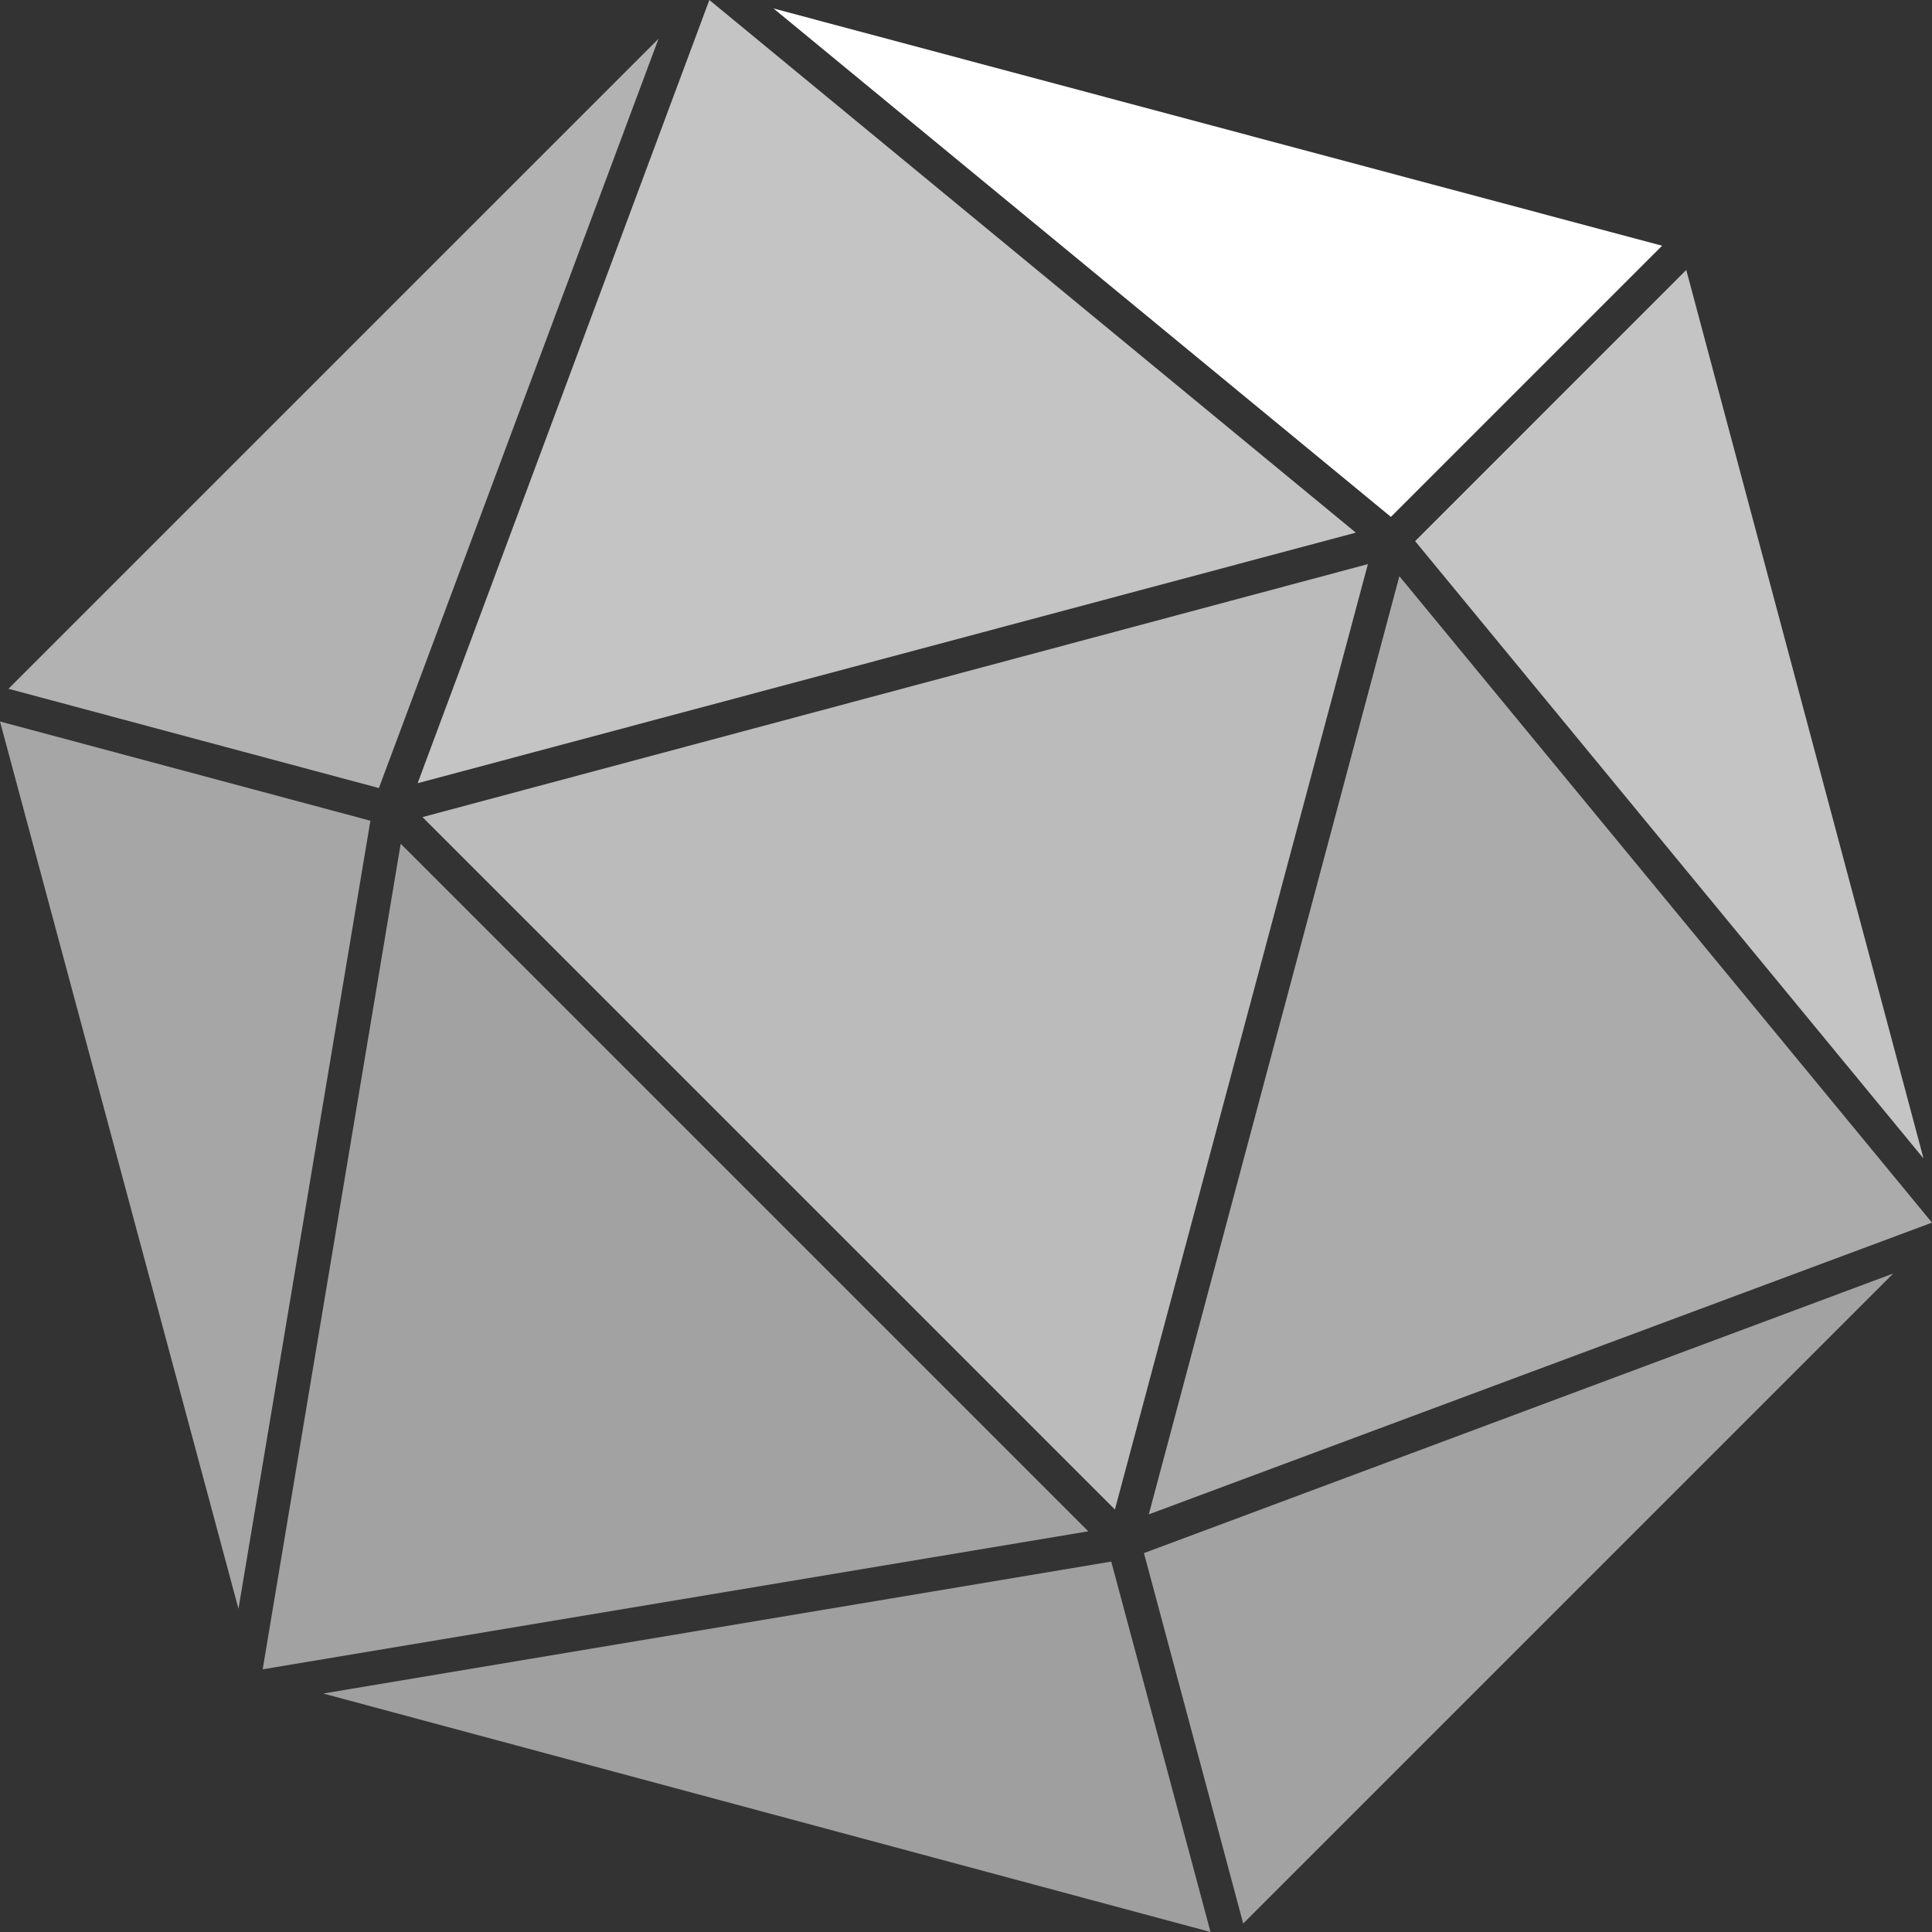 <svg xmlns="http://www.w3.org/2000/svg" viewBox="0 0 112.854 112.854"><rect x="0" y="0" width="112.854" height="112.854" fill="#333333" stroke="none"/><polygon points="41.436 0 79.196 31.113 24.395 45.75 41.436 0" fill="#c4c4c4"/><polygon points="82.661 31.608 98.5 15.768 112.359 67.67 82.661 31.608" fill="#c4c4c4"/><polygon points="24.678 47.73 79.903 32.951 65.125 88.176 24.678 47.73" fill="#bbb"/><polygon points="38.467 2.263 22.132 46.033 0.495 40.234 38.467 2.263" fill="#b2b2b2"/><polygon points="81.742 33.658 112.854 71.418 67.104 88.459 81.742 33.658" fill="#ababab"/><polygon points="0 42.144 21.637 47.942 13.93 93.974 0 42.144" fill="#a6a6a6"/><polygon points="66.822 90.722 110.592 74.388 72.62 112.359 66.822 90.722" fill="#a2a2a2"/><polygon points="23.405 49.285 63.569 89.449 15.344 97.51 23.405 49.285" fill="#a2a2a2"/><polygon points="64.912 91.217 70.711 112.854 18.88 98.924 64.912 91.217" fill="#9f9f9f"/><polygon points="97.086 14.354 81.247 30.193 45.184 0.495 97.086 14.354" fill="#fff"/></svg>